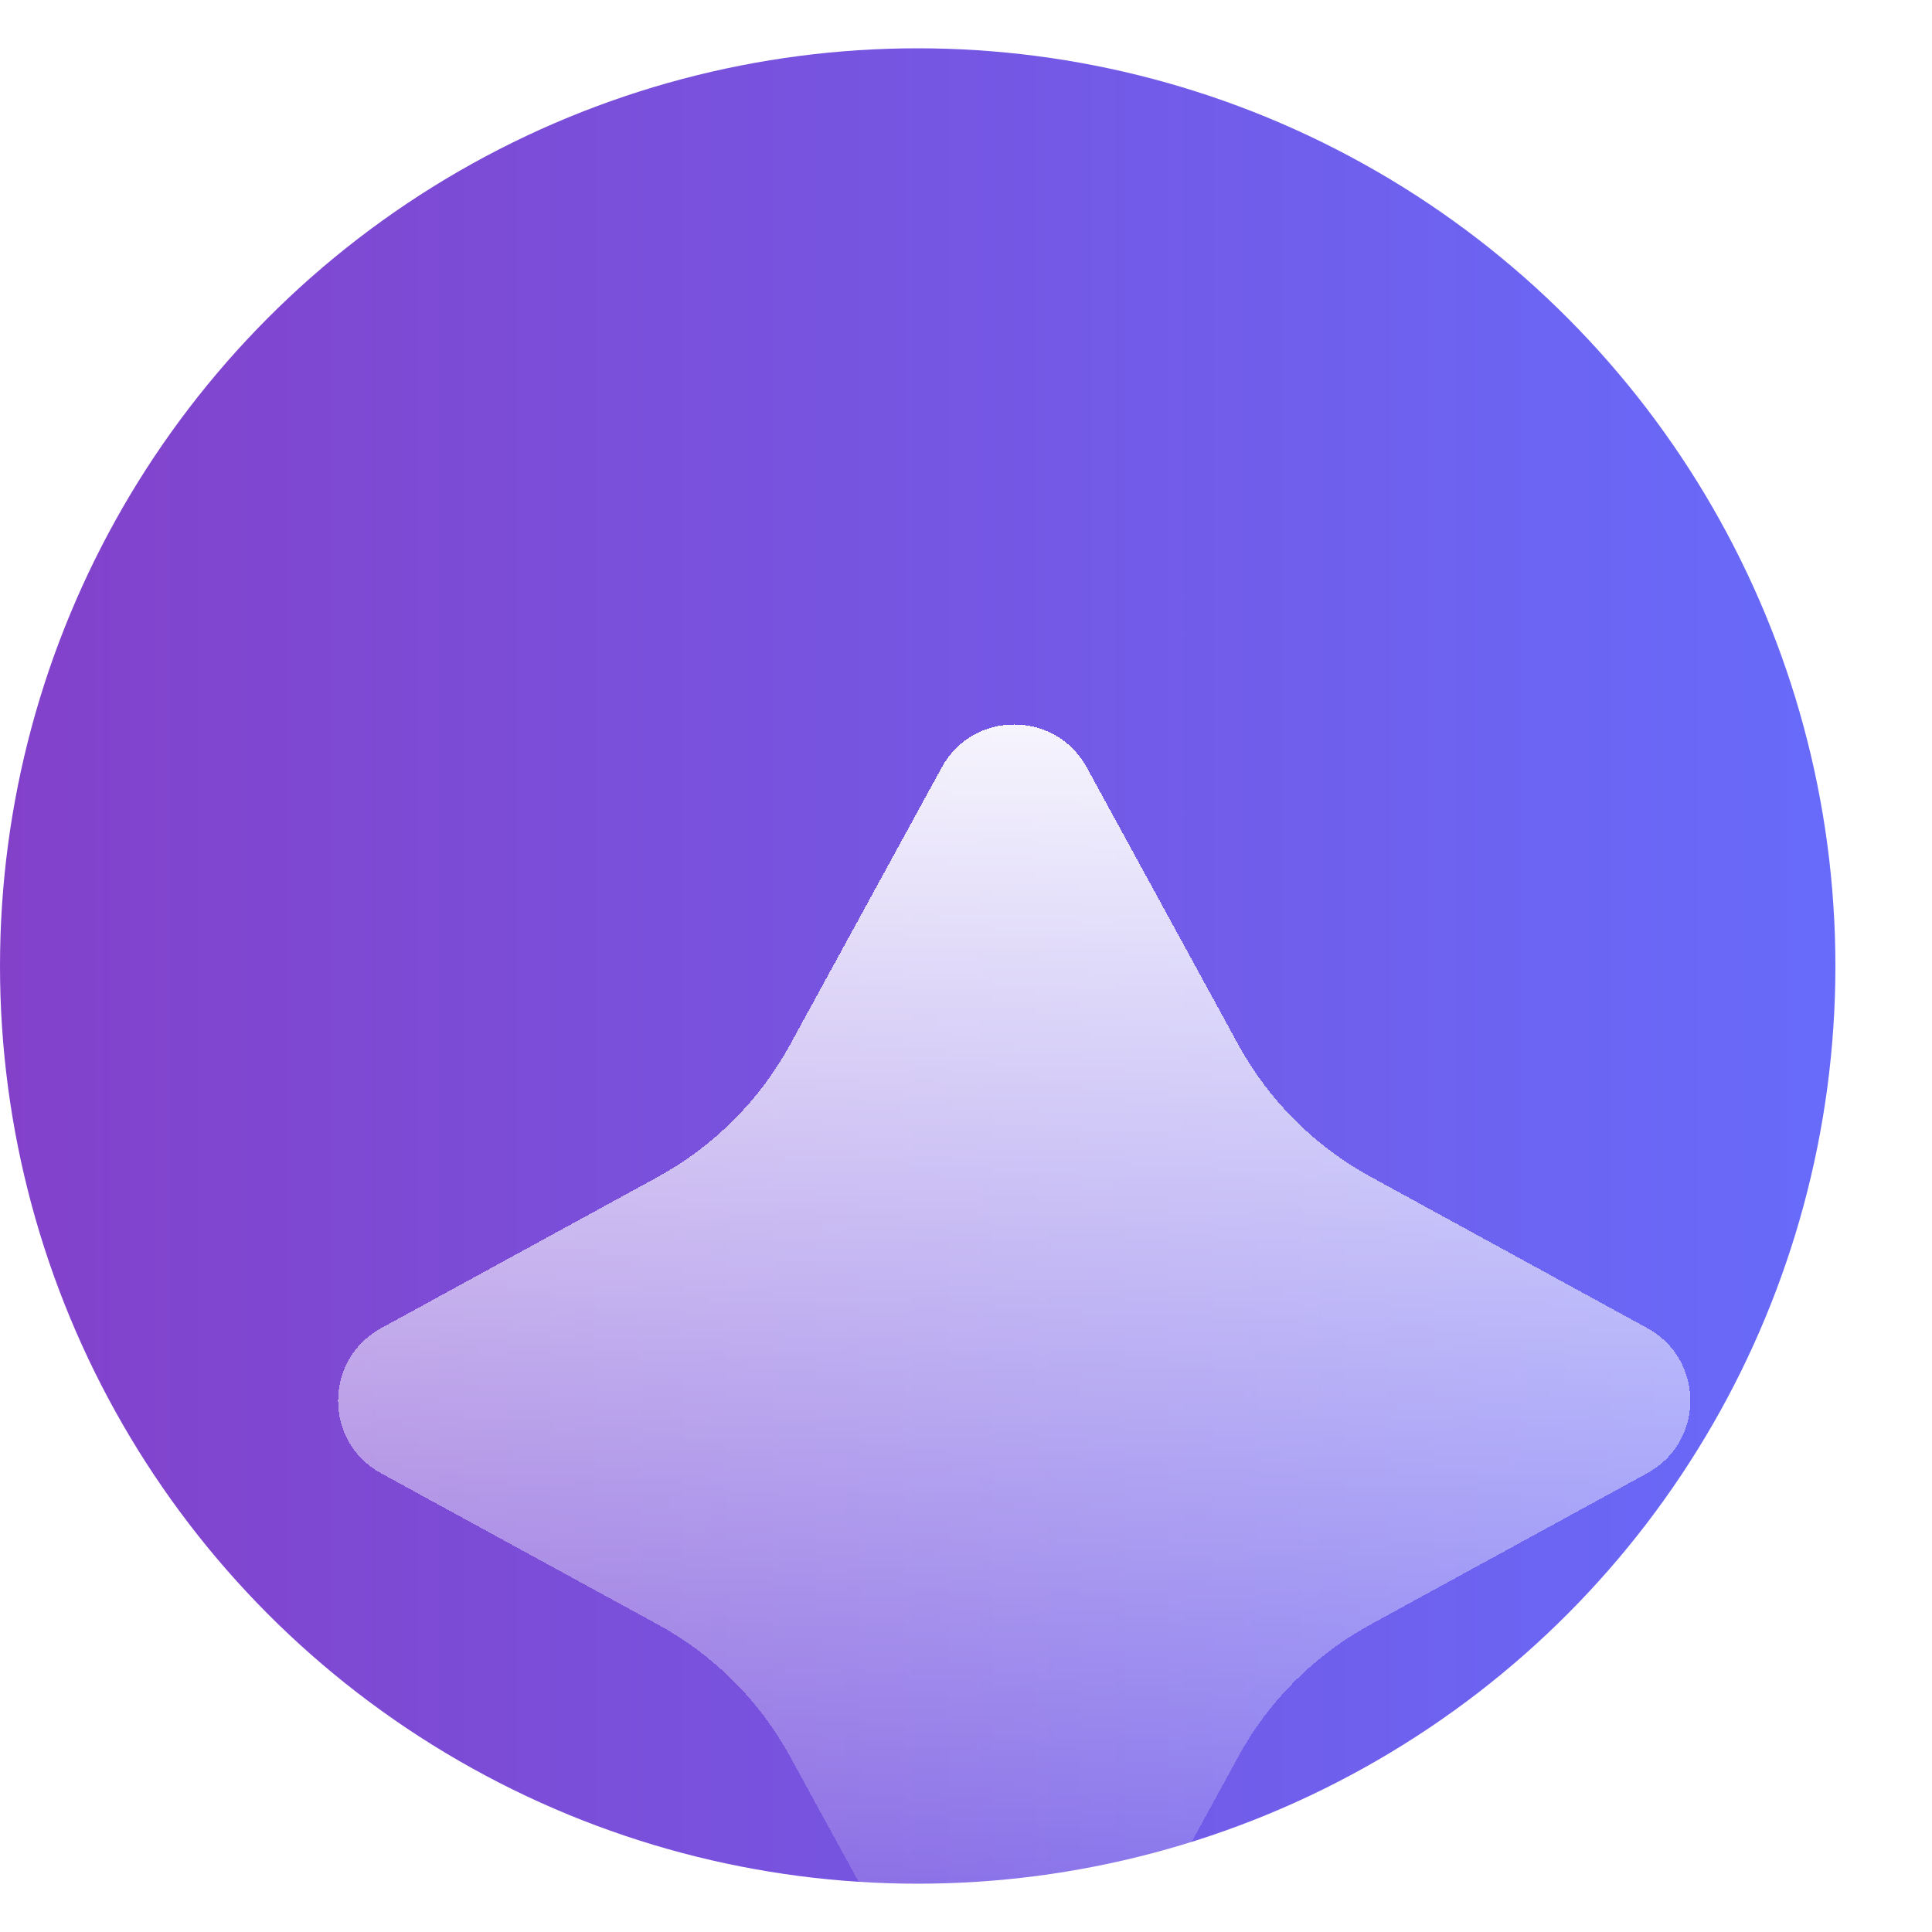 <!-- This Source Code Form is subject to the terms of the Mozilla Public
   - License, v. 2.0. If a copy of the MPL was not distributed with this
   - file, You can obtain one at http://mozilla.org/MPL/2.0/. -->

<svg width="20" height="20" viewBox="0 0 20 20" fill="none" xmlns="http://www.w3.org/2000/svg">
<circle cx="9.5" cy="10" r="9.5" fill="url(#paint0_linear_472_34283)"/>
<g filter="url(#filter0_d_472_34283)" style="translate: -1px -1px;">
<path d="M8.178 7.316L9.748 4.446C10.073 3.851 10.925 3.851 11.251 4.446L12.82 7.316C13.136 7.892 13.608 8.364 14.182 8.678L17.052 10.248C17.647 10.573 17.647 11.425 17.052 11.751L14.182 13.32C13.606 13.636 13.134 14.108 12.82 14.682L11.251 17.552C10.925 18.147 10.073 18.147 9.748 17.552L8.178 14.682C7.863 14.106 7.39 13.634 6.816 13.32L3.946 11.752C3.351 11.427 3.351 10.575 3.946 10.249L6.816 8.68C7.39 8.364 7.864 7.89 8.178 7.316Z" fill="url(#paint1_linear_472_34283)" shape-rendering="crispEdges"/>
</g>
<defs>
<filter id="filter0_d_472_34283" x="0" y="3" width="20" height="20" filterUnits="userSpaceOnUse" color-interpolation-filters="sRGB">
   <feFlood flood-opacity="0" result="BackgroundImageFix"/>
   <feColorMatrix in="SourceAlpha" type="matrix" values="0 0 0 0 0 0 0 0 0 0 0 0 0 0 0 0 0 0 127 0" result="hardAlpha"/>
   <feOffset dy="3.5"/>
   <feGaussianBlur stdDeviation="1.75"/>
   <feComposite in2="hardAlpha" operator="out"/>
   <feColorMatrix type="matrix" values="0 0 0 0 0 0 0 0 0 0 0 0 0 0 0 0 0 0 0.25 0"/>
   <feBlend mode="normal" in2="BackgroundImageFix" result="effect1_dropShadow_472_34283"/>
   <feBlend mode="normal" in="SourceGraphic" in2="effect1_dropShadow_472_34283" result="shape"/>
</filter>
<linearGradient id="paint0_linear_472_34283" x1="0" y1="11" x2="21" y2="11" gradientUnits="userSpaceOnUse">
   <stop stop-color="#8341CA"/>
   <stop offset="1" stop-color="#656FFF"/>
</linearGradient>
<linearGradient id="paint1_linear_472_34283" x1="9.5" y1="3" x2="9.5" y2="17" gradientUnits="userSpaceOnUse">
   <stop stop-color="white"/>
   <stop offset="1" stop-color="white" stop-opacity="0.1"/>
</linearGradient>
</defs>
</svg>